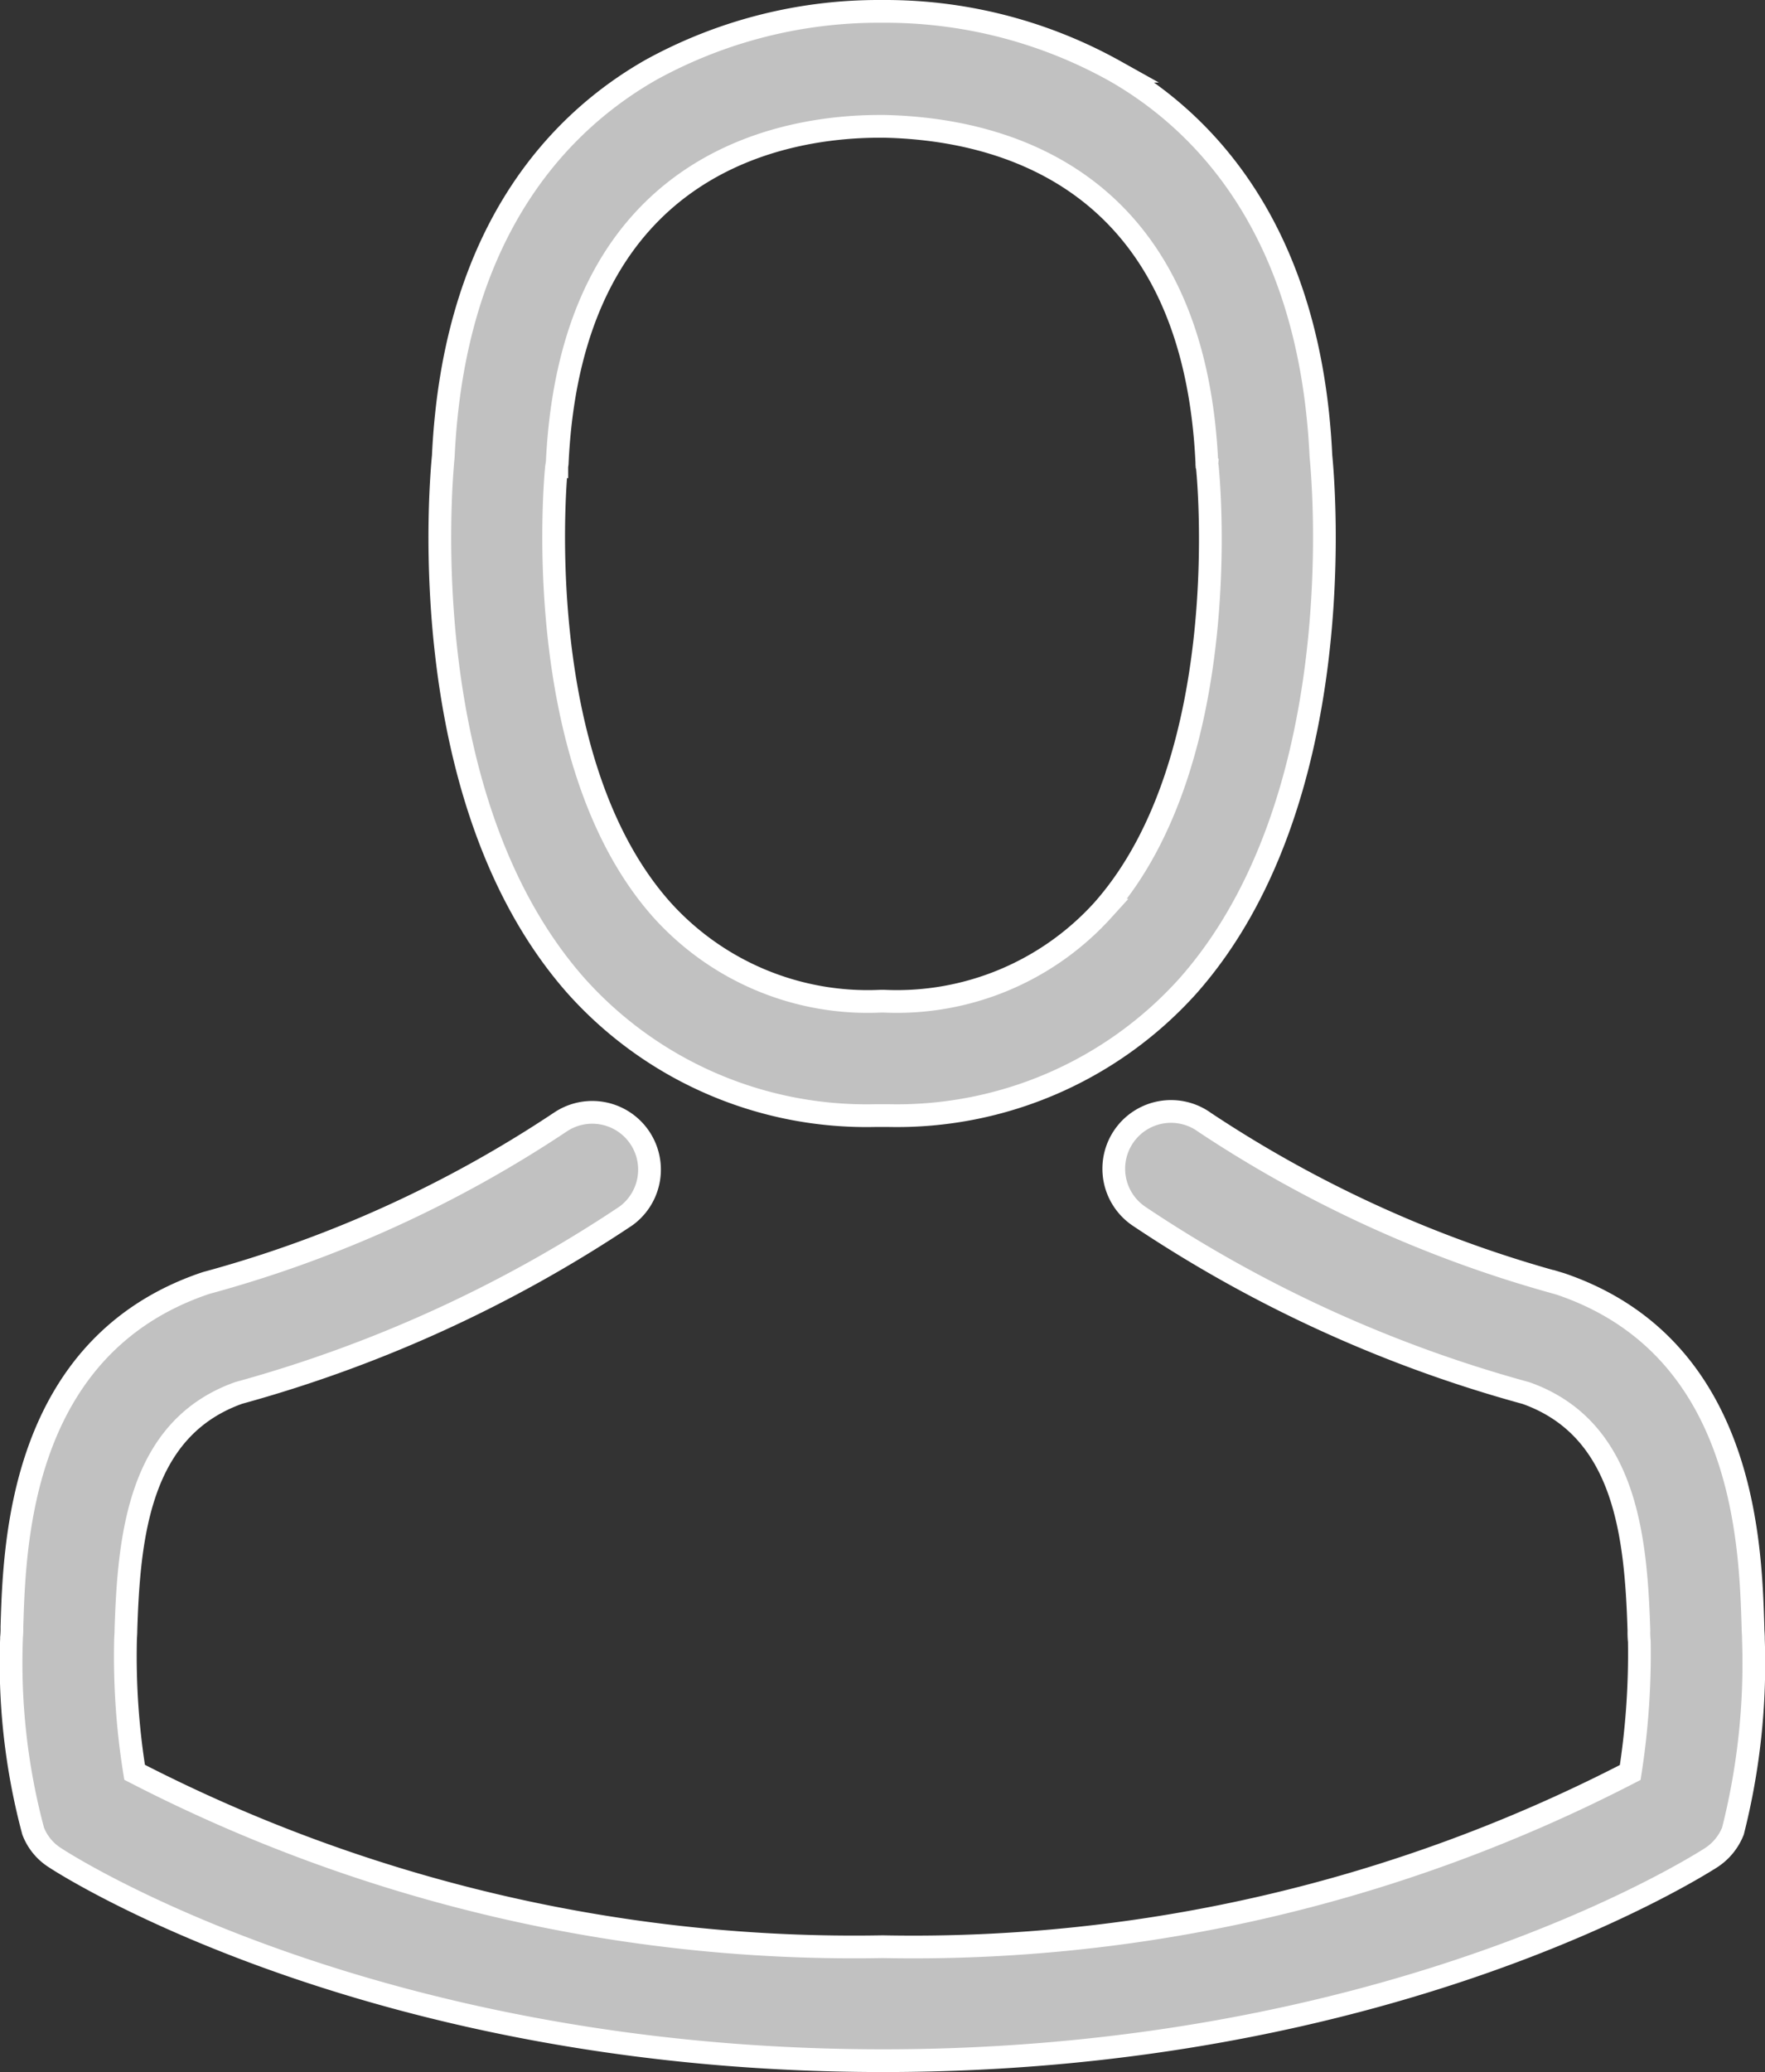 <svg xmlns="http://www.w3.org/2000/svg" width="38.816" height="45.54" viewBox="0 0 38.816 45.54"><rect x="0" y="0" width="38.816" height="45.54" fill="#333333" stroke="none"/><defs><style>.a{fill:#c1c1c1;stroke:#fff;stroke-width:0.5px;}</style></defs><g transform="translate(-35.82 0.25)"><g transform="translate(36.073)"><path class="a" d="M146.653,24.269h.3a8.607,8.607,0,0,0,6.576-2.845c3.591-4.048,2.994-10.987,2.929-11.649-.233-4.971-2.584-7.35-4.524-8.46A10.37,10.37,0,0,0,146.914,0h-.159a10.386,10.386,0,0,0-5.018,1.278c-1.959,1.11-4.346,3.488-4.58,8.5-.065.662-.662,7.6,2.929,11.649A8.572,8.572,0,0,0,146.653,24.269Zm-7-14.261c0-.028.009-.056.009-.075.308-6.687,5.055-7.406,7.088-7.406h.112c2.518.056,6.8,1.082,7.088,7.406a.182.182,0,0,0,.009.075c.009.065.662,6.408-2.3,9.747a6.113,6.113,0,0,1-4.8,2h-.093a6.093,6.093,0,0,1-4.794-2C139,16.434,139.639,10.064,139.648,10.008Z" transform="translate(-127.661)"/><path class="a" d="M74.381,270.843v-.028c0-.075-.009-.149-.009-.233-.056-1.847-.177-6.165-4.225-7.545l-.093-.028a26.913,26.913,0,0,1-7.741-3.526,1.259,1.259,0,1,0-1.446,2.061,29.051,29.051,0,0,0,8.515,3.889c2.173.774,2.416,3.1,2.481,5.223a1.872,1.872,0,0,0,.009.233,16.93,16.93,0,0,1-.2,2.882A34.324,34.324,0,0,1,55.233,277.6a34.522,34.522,0,0,1-16.453-3.833,16.027,16.027,0,0,1-.2-2.882c0-.075.009-.149.009-.233.065-2.127.308-4.449,2.481-5.223a29.321,29.321,0,0,0,8.515-3.889,1.259,1.259,0,0,0-1.446-2.061A26.618,26.618,0,0,1,40.4,263c-.037.009-.065.019-.093.028-4.048,1.39-4.169,5.708-4.225,7.545a1.873,1.873,0,0,1-.009.233v.028a14.3,14.3,0,0,0,.476,4.225,1.2,1.2,0,0,0,.485.588c.28.187,6.986,4.458,18.206,4.458s17.926-4.281,18.206-4.458a1.248,1.248,0,0,0,.485-.588A15.006,15.006,0,0,0,74.381,270.843Z" transform="translate(-36.073 -235.065)"/></g></g></svg>